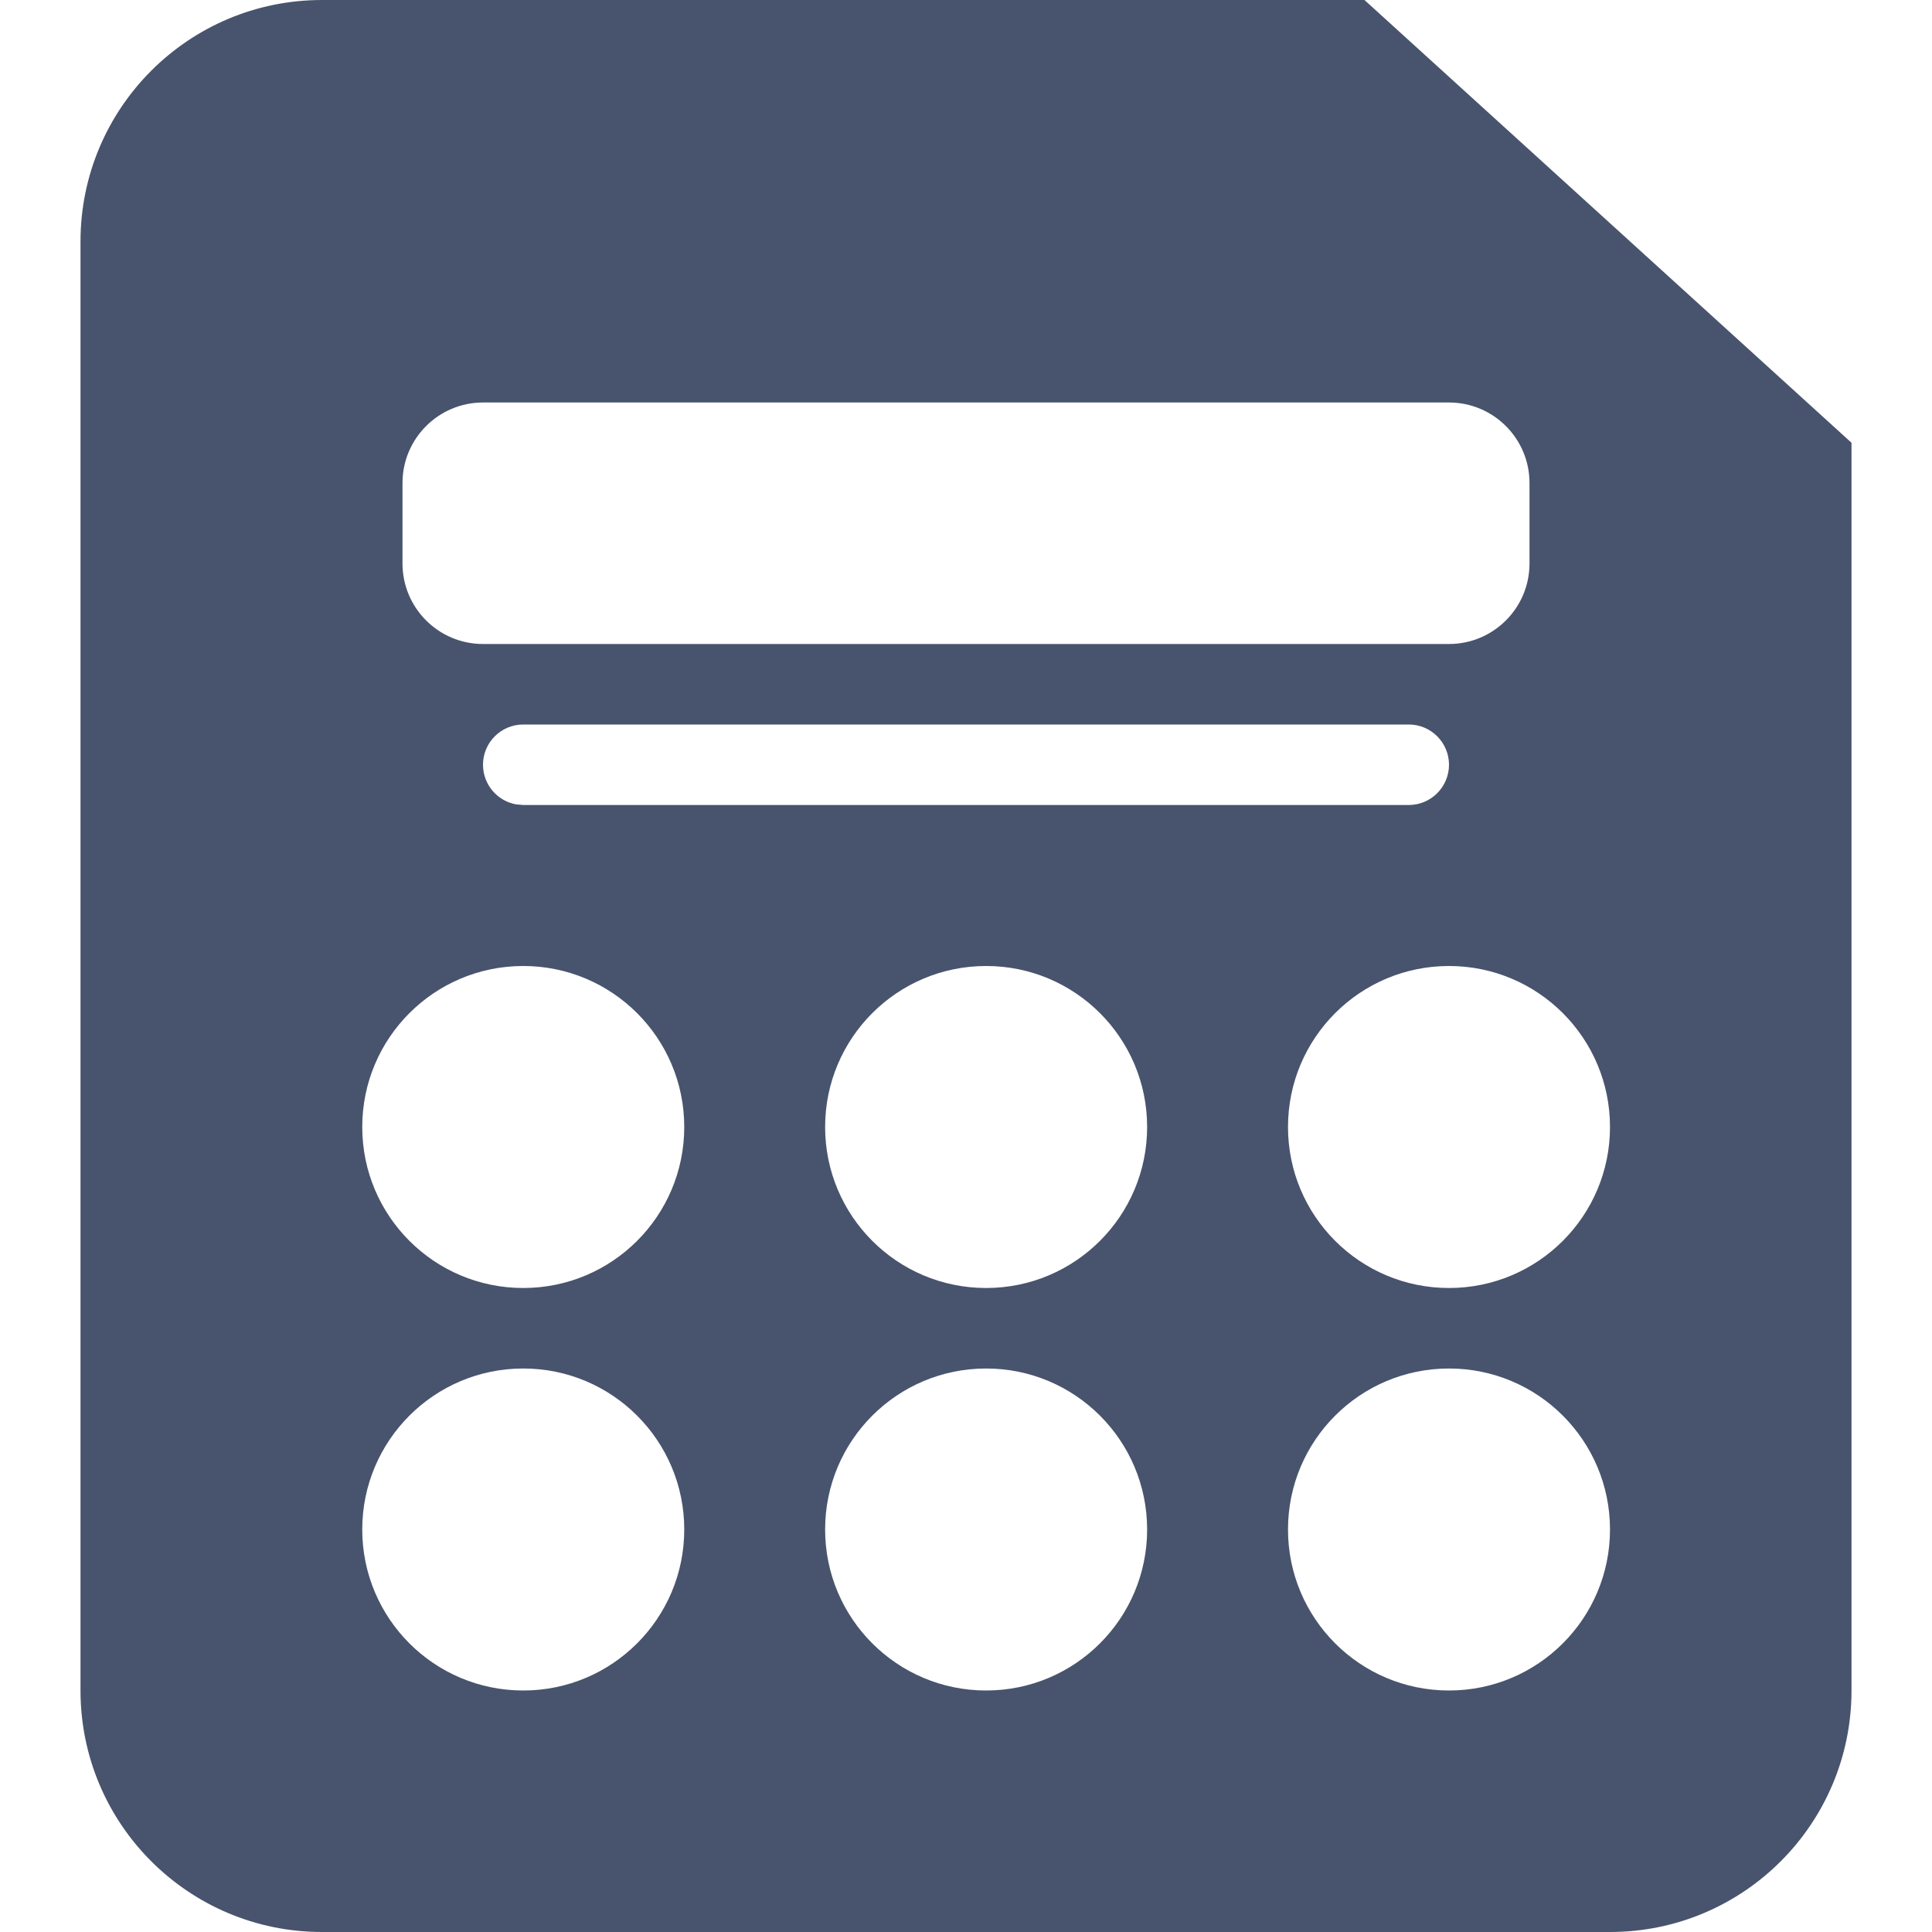 <svg xmlns="http://www.w3.org/2000/svg" width="24" height="24" viewBox="0 0 24 24">
  <path fill="#48546D" fill-rule="evenodd" d="M16.95,0 L23,5.5 L23,21 C23,22.657 21.657,24 20,24 L4,24 C2.343,24 1,22.657 1,21 L1,3 C1,1.343 2.343,3.04359188e-16 4,0 L16.95,0 Z M6.5,17 C5.395,17 4.5,17.895 4.5,19 C4.5,20.105 5.395,21 6.5,21 C7.605,21 8.5,20.105 8.5,19 C8.5,17.895 7.605,17 6.5,17 Z M12.25,17 C11.145,17 10.25,17.895 10.25,19 C10.25,20.105 11.145,21 12.25,21 C13.355,21 14.25,20.105 14.25,19 C14.25,17.895 13.355,17 12.25,17 Z M18,17 C16.895,17 16,17.895 16,19 C16,20.105 16.895,21 18,21 C19.105,21 20,20.105 20,19 C20,17.895 19.105,17 18,17 Z M6.5,12 C5.395,12 4.5,12.895 4.5,14 C4.5,15.105 5.395,16 6.5,16 C7.605,16 8.5,15.105 8.5,14 C8.5,12.895 7.605,12 6.5,12 Z M12.25,12 C11.145,12 10.25,12.895 10.25,14 C10.25,15.105 11.145,16 12.25,16 C13.355,16 14.25,15.105 14.25,14 C14.25,12.895 13.355,12 12.25,12 Z M18,12 C16.895,12 16,12.895 16,14 C16,15.105 16.895,16 18,16 C19.105,16 20,15.105 20,14 C20,12.895 19.105,12 18,12 Z M17.5,9 L6.5,9 C6.224,9 6,9.224 6,9.5 C6,9.745 6.177,9.95 6.41,9.992 L6.5,10 L17.5,10 C17.776,10 18,9.776 18,9.5 C18,9.224 17.776,9 17.5,9 Z M18,5 L6,5 C5.448,5 5,5.448 5,6 L5,6 L5,7 C5,7.552 5.448,8 6,8 L6,8 L18,8 C18.552,8 19,7.552 19,7 L19,7 L19,6 C19,5.448 18.552,5 18,5 L18,5 Z"/>
</svg>
